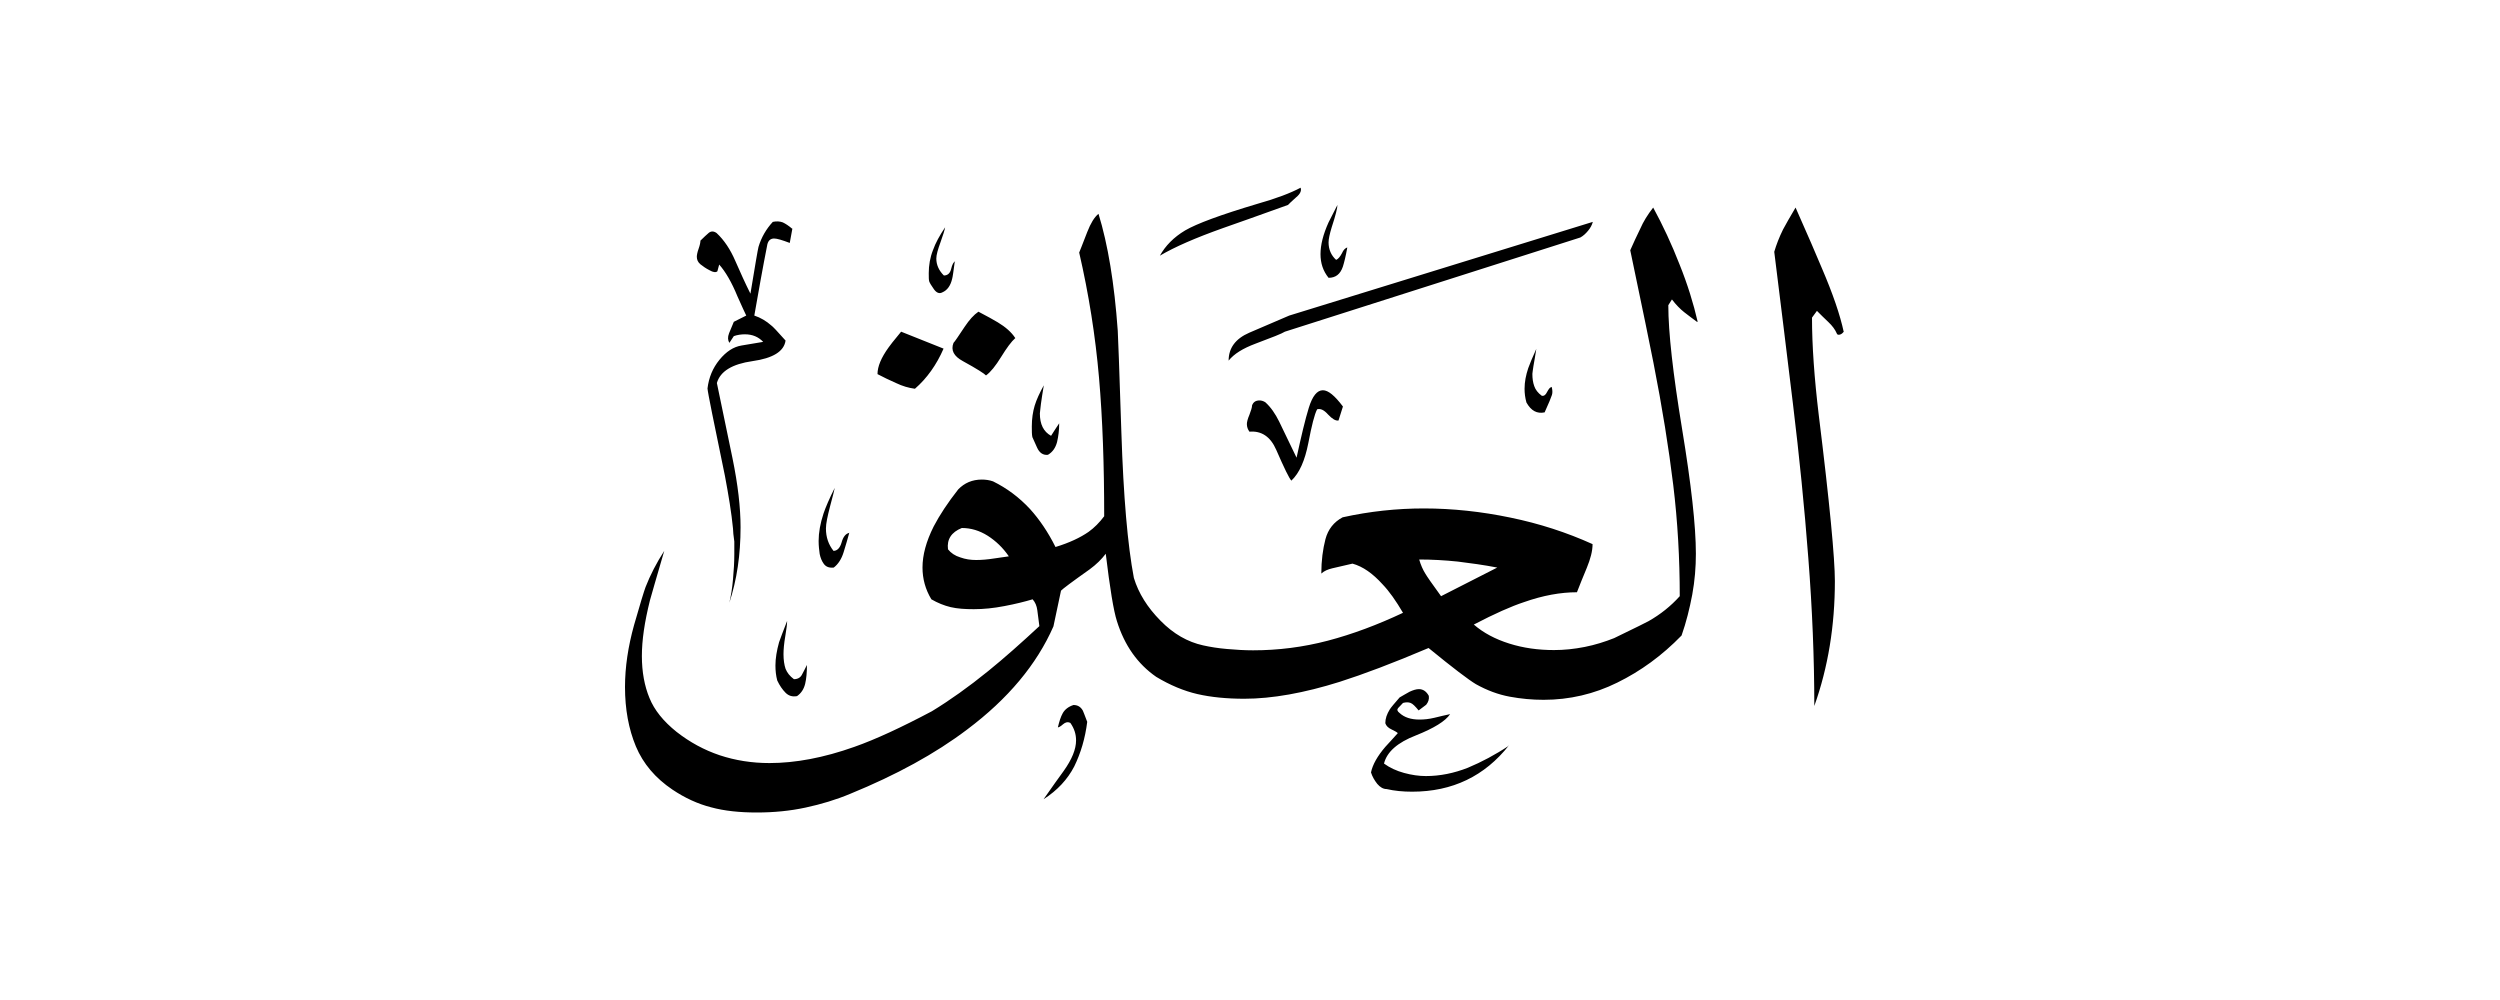 <svg width="40" height="16" viewBox="0 0 40 16" fill="none" xmlns="http://www.w3.org/2000/svg">
<path fill-rule="evenodd" clip-rule="evenodd" d="M29.496 5.312C29.496 5.312 29.471 5.345 29.441 5.353C29.412 5.362 29.391 5.353 29.387 5.332C29.362 5.274 29.317 5.212 29.254 5.153C29.192 5.095 29.129 5.032 29.071 4.974L28.992 5.082C28.992 5.528 29.029 6.049 29.1 6.64C29.275 8.052 29.358 8.939 29.358 9.297C29.358 10.01 29.25 10.676 29.029 11.296C29.029 10.53 28.996 9.739 28.933 8.927C28.871 8.115 28.788 7.294 28.688 6.469C28.588 5.645 28.488 4.828 28.388 4.029C28.421 3.916 28.467 3.796 28.529 3.671C28.571 3.591 28.638 3.475 28.729 3.321C28.921 3.754 29.062 4.079 29.15 4.291C29.325 4.699 29.441 5.037 29.5 5.312H29.496ZM24.827 6.19C24.839 6.236 24.843 6.282 24.831 6.319C24.818 6.357 24.781 6.453 24.714 6.598C24.593 6.623 24.498 6.574 24.423 6.44C24.402 6.365 24.393 6.294 24.393 6.22C24.393 6.111 24.414 6.003 24.452 5.89C24.473 5.832 24.514 5.728 24.581 5.582C24.56 5.703 24.548 5.795 24.535 5.857C24.527 5.92 24.518 5.961 24.518 5.982C24.518 6.057 24.527 6.12 24.548 6.178C24.568 6.236 24.606 6.286 24.668 6.332C24.702 6.34 24.731 6.319 24.752 6.274C24.777 6.228 24.797 6.199 24.818 6.195L24.827 6.19ZM25.485 3.55L20.628 5.049C20.42 5.137 20.208 5.228 19.987 5.324C19.766 5.42 19.658 5.57 19.658 5.77C19.745 5.661 19.887 5.574 20.087 5.499C20.354 5.399 20.512 5.337 20.558 5.307L25.285 3.8C25.331 3.775 25.372 3.737 25.41 3.691C25.447 3.646 25.472 3.6 25.485 3.55ZM21.557 3.958C21.532 4.1 21.507 4.199 21.486 4.266C21.445 4.387 21.37 4.445 21.257 4.445C21.17 4.337 21.128 4.212 21.128 4.066C21.128 3.92 21.17 3.75 21.257 3.558C21.324 3.425 21.37 3.333 21.399 3.279C21.399 3.325 21.37 3.446 21.307 3.637C21.274 3.746 21.257 3.825 21.257 3.879C21.257 3.991 21.299 4.087 21.378 4.158C21.411 4.145 21.441 4.108 21.47 4.054C21.495 3.995 21.528 3.966 21.561 3.958H21.557ZM20.808 3C20.828 3.046 20.808 3.1 20.737 3.158C20.67 3.217 20.628 3.258 20.608 3.279C20.141 3.446 19.795 3.571 19.566 3.65C19.133 3.804 18.796 3.95 18.558 4.091C18.646 3.933 18.779 3.796 18.962 3.687C19.146 3.579 19.529 3.437 20.116 3.262C20.424 3.175 20.653 3.087 20.808 3.004V3ZM21.486 6.507L21.416 6.728C21.37 6.736 21.316 6.703 21.249 6.632C21.186 6.561 21.128 6.532 21.074 6.549C21.032 6.628 20.987 6.807 20.933 7.09C20.878 7.369 20.791 7.569 20.662 7.69C20.628 7.656 20.549 7.494 20.42 7.198C20.328 6.986 20.183 6.89 19.991 6.907C19.966 6.873 19.95 6.832 19.95 6.786C19.95 6.753 19.962 6.703 19.991 6.636C20.016 6.569 20.033 6.519 20.033 6.486C20.054 6.432 20.091 6.407 20.154 6.407C20.179 6.407 20.212 6.415 20.245 6.436C20.333 6.515 20.404 6.619 20.466 6.744C20.558 6.936 20.653 7.132 20.745 7.323C20.82 6.978 20.883 6.711 20.941 6.524C20.999 6.336 21.074 6.244 21.166 6.244C21.253 6.244 21.357 6.332 21.486 6.503V6.507ZM24.144 11.925C23.756 12.417 23.24 12.667 22.594 12.667C22.448 12.667 22.311 12.654 22.186 12.625C22.132 12.625 22.082 12.596 22.036 12.542C21.99 12.483 21.957 12.425 21.936 12.359C21.961 12.234 22.04 12.096 22.165 11.95C22.232 11.876 22.299 11.805 22.365 11.73C22.353 11.717 22.319 11.696 22.265 11.671C22.211 11.646 22.178 11.613 22.165 11.571C22.165 11.496 22.19 11.426 22.236 11.351C22.257 11.317 22.311 11.255 22.394 11.159C22.448 11.126 22.503 11.097 22.553 11.068C22.607 11.043 22.657 11.026 22.703 11.026C22.769 11.026 22.823 11.063 22.861 11.134C22.869 11.188 22.852 11.234 22.819 11.276C22.765 11.317 22.727 11.347 22.698 11.367C22.644 11.301 22.603 11.259 22.569 11.247C22.536 11.234 22.494 11.234 22.448 11.247C22.415 11.28 22.39 11.309 22.369 11.33C22.349 11.355 22.357 11.38 22.39 11.405C22.469 11.48 22.578 11.513 22.711 11.513C22.786 11.513 22.865 11.505 22.952 11.484C23.04 11.463 23.123 11.442 23.202 11.426C23.127 11.538 22.944 11.651 22.653 11.767C22.361 11.88 22.19 12.03 22.144 12.217C22.236 12.284 22.344 12.334 22.465 12.367C22.586 12.4 22.703 12.417 22.815 12.417C23.04 12.417 23.265 12.371 23.486 12.284C23.706 12.192 23.927 12.075 24.144 11.93V11.925ZM15.277 4.179C15.256 4.337 15.243 4.433 15.235 4.458C15.21 4.57 15.156 4.645 15.077 4.678C15.031 4.703 14.985 4.687 14.943 4.628C14.902 4.57 14.877 4.529 14.868 4.504C14.86 4.479 14.86 4.437 14.86 4.37C14.86 4.245 14.881 4.12 14.927 4.004C14.968 3.887 15.035 3.766 15.122 3.637C15.114 3.683 15.089 3.762 15.047 3.879C15.006 3.991 14.981 4.079 14.981 4.137C14.981 4.237 15.022 4.329 15.102 4.408C15.16 4.408 15.201 4.374 15.218 4.304C15.235 4.233 15.256 4.191 15.285 4.179H15.277ZM27.163 5.149C27.096 4.858 27.001 4.549 26.872 4.229C26.747 3.908 26.605 3.604 26.451 3.321C26.363 3.433 26.293 3.546 26.243 3.662C26.189 3.775 26.134 3.887 26.084 4.004C26.284 4.962 26.409 5.561 26.455 5.803C26.597 6.524 26.701 7.177 26.772 7.761C26.843 8.348 26.876 8.939 26.876 9.539C26.734 9.697 26.568 9.83 26.376 9.939C26.355 9.951 26.172 10.043 25.826 10.21C25.68 10.268 25.522 10.318 25.356 10.351C25.189 10.384 25.027 10.401 24.864 10.401C24.61 10.401 24.373 10.368 24.148 10.297C23.923 10.226 23.735 10.126 23.581 9.993C23.915 9.818 24.181 9.701 24.381 9.635C24.689 9.526 24.972 9.476 25.231 9.476C25.276 9.356 25.331 9.227 25.389 9.085C25.447 8.943 25.481 8.818 25.481 8.706C25.068 8.519 24.631 8.377 24.164 8.281C23.702 8.185 23.24 8.135 22.782 8.135C22.349 8.135 21.915 8.181 21.482 8.277C21.341 8.352 21.249 8.469 21.207 8.627C21.166 8.785 21.141 8.968 21.141 9.177C21.186 9.135 21.245 9.11 21.316 9.093C21.386 9.077 21.495 9.052 21.64 9.018C21.807 9.064 21.965 9.177 22.119 9.347C22.228 9.46 22.336 9.614 22.448 9.805C22.04 9.997 21.64 10.147 21.245 10.251C20.849 10.355 20.449 10.405 20.049 10.405C19.916 10.405 19.779 10.397 19.633 10.384C19.491 10.372 19.362 10.351 19.25 10.326C19.004 10.272 18.775 10.143 18.567 9.93C18.358 9.718 18.217 9.493 18.142 9.247C18.042 8.723 17.975 7.944 17.942 6.919C17.909 5.895 17.888 5.349 17.884 5.291C17.83 4.533 17.726 3.908 17.576 3.421C17.509 3.475 17.451 3.571 17.396 3.712C17.317 3.92 17.271 4.029 17.267 4.041C17.421 4.708 17.526 5.374 17.584 6.04C17.642 6.707 17.667 7.448 17.667 8.26C17.592 8.36 17.509 8.444 17.417 8.51C17.284 8.602 17.109 8.685 16.888 8.752C16.767 8.51 16.63 8.31 16.48 8.144C16.305 7.956 16.11 7.811 15.889 7.702C15.83 7.681 15.768 7.673 15.71 7.673C15.556 7.673 15.431 7.727 15.331 7.831C15.164 8.044 15.035 8.239 14.939 8.423C14.818 8.664 14.76 8.881 14.76 9.081C14.76 9.26 14.806 9.431 14.902 9.589C15.002 9.647 15.106 9.689 15.21 9.714C15.318 9.739 15.439 9.747 15.581 9.747C15.735 9.747 15.897 9.731 16.072 9.697C16.247 9.664 16.397 9.626 16.522 9.589C16.563 9.635 16.588 9.693 16.597 9.764C16.605 9.835 16.618 9.918 16.63 10.018C16.343 10.284 16.072 10.526 15.81 10.738C15.497 10.992 15.197 11.205 14.91 11.38C14.423 11.638 14.01 11.83 13.669 11.95C13.177 12.125 12.723 12.209 12.311 12.209C12.032 12.209 11.765 12.167 11.515 12.084C11.266 12 11.037 11.876 10.824 11.709C10.616 11.542 10.47 11.363 10.391 11.167C10.312 10.976 10.27 10.751 10.27 10.497C10.27 10.243 10.312 9.955 10.399 9.606C10.42 9.531 10.495 9.268 10.628 8.814C10.504 9.006 10.403 9.202 10.329 9.393C10.304 9.46 10.241 9.664 10.145 10.001C10.05 10.343 10 10.672 10 10.992C10 11.347 10.058 11.663 10.174 11.942C10.291 12.221 10.487 12.45 10.758 12.633C10.957 12.767 11.166 12.863 11.378 12.917C11.591 12.975 11.836 13 12.107 13C12.378 13 12.64 12.975 12.89 12.921C13.14 12.867 13.377 12.796 13.606 12.7C14.339 12.4 14.964 12.059 15.476 11.671C16.13 11.18 16.588 10.63 16.855 10.022L16.976 9.451C16.997 9.426 17.151 9.31 17.434 9.11C17.542 9.031 17.625 8.948 17.692 8.86C17.759 9.414 17.817 9.772 17.871 9.939C17.992 10.326 18.2 10.622 18.5 10.83C18.721 10.963 18.942 11.055 19.158 11.105C19.375 11.155 19.629 11.18 19.908 11.18C20.354 11.18 20.866 11.088 21.436 10.909C21.815 10.788 22.29 10.609 22.857 10.368C23.248 10.688 23.502 10.88 23.615 10.947C23.794 11.047 23.973 11.113 24.156 11.147C24.335 11.18 24.514 11.197 24.698 11.197C25.11 11.197 25.506 11.105 25.876 10.922C26.251 10.738 26.593 10.489 26.905 10.168C26.98 9.955 27.034 9.735 27.076 9.514C27.117 9.289 27.134 9.072 27.134 8.86C27.134 8.414 27.059 7.748 26.913 6.861C26.767 5.974 26.693 5.316 26.693 4.883L26.751 4.791C26.817 4.878 26.884 4.945 26.947 4.995C27.009 5.045 27.08 5.095 27.151 5.149H27.163ZM16.247 5.407C16.18 5.466 16.105 5.57 16.018 5.711C15.93 5.853 15.851 5.953 15.776 6.007C15.755 5.982 15.635 5.903 15.406 5.778C15.26 5.699 15.21 5.603 15.256 5.486C15.277 5.466 15.335 5.378 15.435 5.228C15.51 5.116 15.581 5.037 15.655 4.987C15.797 5.062 15.897 5.116 15.964 5.157C16.089 5.232 16.184 5.316 16.243 5.407H16.247ZM16.947 6.778C16.947 6.886 16.934 6.982 16.913 7.073C16.888 7.165 16.843 7.232 16.767 7.277C16.688 7.286 16.63 7.244 16.593 7.161C16.555 7.077 16.53 7.023 16.518 6.994C16.509 6.953 16.509 6.898 16.509 6.823C16.509 6.698 16.526 6.586 16.555 6.49C16.584 6.394 16.634 6.286 16.701 6.165C16.68 6.278 16.668 6.378 16.655 6.461C16.647 6.544 16.638 6.594 16.638 6.615C16.638 6.79 16.697 6.907 16.817 6.973C16.859 6.907 16.901 6.84 16.947 6.773V6.778ZM15.097 5.578C14.985 5.836 14.831 6.053 14.639 6.22C14.539 6.207 14.439 6.178 14.335 6.128C14.231 6.082 14.135 6.036 14.04 5.986C14.04 5.865 14.098 5.724 14.219 5.557C14.231 5.536 14.298 5.453 14.418 5.307L15.097 5.578ZM12.678 3.658L12.636 3.887C12.515 3.841 12.432 3.816 12.386 3.816C12.332 3.816 12.294 3.845 12.278 3.908C12.203 4.287 12.136 4.666 12.069 5.049C12.169 5.082 12.261 5.137 12.34 5.207C12.361 5.22 12.436 5.299 12.569 5.449C12.544 5.624 12.365 5.732 12.04 5.778C11.716 5.824 11.524 5.94 11.47 6.128C11.549 6.507 11.632 6.911 11.72 7.332C11.807 7.756 11.849 8.123 11.849 8.435C11.849 8.877 11.79 9.277 11.67 9.643C11.695 9.535 11.716 9.41 11.728 9.268C11.741 9.127 11.749 8.989 11.749 8.864V8.664C11.736 8.573 11.728 8.502 11.728 8.456C11.703 8.202 11.657 7.923 11.599 7.615C11.42 6.748 11.324 6.282 11.32 6.215C11.341 6.04 11.403 5.89 11.511 5.757C11.62 5.624 11.736 5.549 11.865 5.528C11.995 5.507 12.111 5.486 12.211 5.47C12.136 5.391 12.04 5.349 11.919 5.349C11.861 5.349 11.799 5.357 11.741 5.378C11.707 5.432 11.682 5.47 11.67 5.486C11.645 5.445 11.64 5.395 11.665 5.332C11.691 5.27 11.716 5.207 11.741 5.149L11.94 5.049C11.919 5.008 11.874 4.908 11.799 4.741C11.707 4.516 11.607 4.345 11.507 4.233L11.478 4.341C11.453 4.362 11.411 4.358 11.353 4.324C11.295 4.295 11.249 4.262 11.207 4.229C11.166 4.195 11.149 4.154 11.149 4.108C11.149 4.083 11.157 4.037 11.178 3.979C11.199 3.92 11.207 3.875 11.207 3.85C11.261 3.796 11.307 3.754 11.341 3.725C11.378 3.696 11.42 3.696 11.466 3.729C11.586 3.841 11.686 3.991 11.765 4.175C11.845 4.358 11.924 4.533 12.007 4.699C12.082 4.245 12.124 3.995 12.136 3.95C12.182 3.796 12.261 3.662 12.365 3.55C12.424 3.537 12.478 3.541 12.524 3.558C12.569 3.579 12.619 3.612 12.673 3.658H12.678ZM17.396 11.546C17.363 11.813 17.292 12.05 17.188 12.263C17.08 12.471 16.918 12.646 16.697 12.788C16.838 12.588 16.942 12.438 17.017 12.338C17.151 12.15 17.217 11.988 17.217 11.846C17.217 11.746 17.188 11.655 17.126 11.567C17.084 11.546 17.047 11.555 17.009 11.588C16.972 11.621 16.942 11.638 16.926 11.638C16.947 11.546 16.972 11.467 17.005 11.409C17.038 11.351 17.097 11.305 17.176 11.28C17.242 11.28 17.292 11.309 17.326 11.371C17.334 11.384 17.355 11.447 17.396 11.551V11.546ZM13.59 8.519C13.565 8.618 13.531 8.723 13.498 8.835C13.465 8.943 13.411 9.027 13.34 9.081C13.265 9.089 13.215 9.068 13.181 9.022C13.148 8.977 13.127 8.923 13.115 8.864C13.107 8.806 13.098 8.735 13.098 8.656C13.098 8.523 13.123 8.377 13.177 8.214C13.211 8.115 13.269 7.977 13.356 7.806C13.348 7.848 13.323 7.944 13.281 8.102C13.24 8.26 13.215 8.377 13.215 8.456C13.215 8.598 13.257 8.714 13.336 8.814C13.394 8.814 13.44 8.768 13.465 8.681C13.49 8.589 13.531 8.539 13.585 8.527L13.59 8.519ZM12.911 10.639C12.911 10.759 12.902 10.859 12.882 10.943C12.861 11.026 12.819 11.092 12.752 11.138C12.678 11.151 12.619 11.134 12.569 11.084C12.519 11.034 12.473 10.967 12.436 10.888C12.415 10.809 12.407 10.73 12.407 10.647C12.407 10.534 12.428 10.409 12.465 10.276C12.486 10.218 12.528 10.101 12.594 9.935C12.594 9.976 12.586 10.055 12.565 10.176C12.544 10.297 12.536 10.393 12.536 10.468C12.536 10.559 12.548 10.639 12.569 10.701C12.594 10.763 12.636 10.818 12.703 10.867C12.761 10.867 12.807 10.843 12.832 10.793C12.857 10.743 12.886 10.693 12.911 10.639ZM23.956 9.081L23.057 9.539C22.911 9.339 22.828 9.218 22.807 9.181C22.765 9.114 22.732 9.039 22.707 8.952C22.915 8.952 23.119 8.964 23.323 8.985C23.527 9.01 23.74 9.039 23.956 9.081ZM16.139 8.902C16.093 8.91 16.014 8.918 15.909 8.935C15.801 8.952 15.706 8.96 15.618 8.96C15.53 8.96 15.447 8.948 15.364 8.918C15.281 8.893 15.214 8.848 15.168 8.789C15.147 8.631 15.222 8.514 15.389 8.448C15.535 8.448 15.672 8.489 15.805 8.573C15.934 8.656 16.047 8.764 16.139 8.898V8.902Z" fill="currentColor"/>
</svg>
